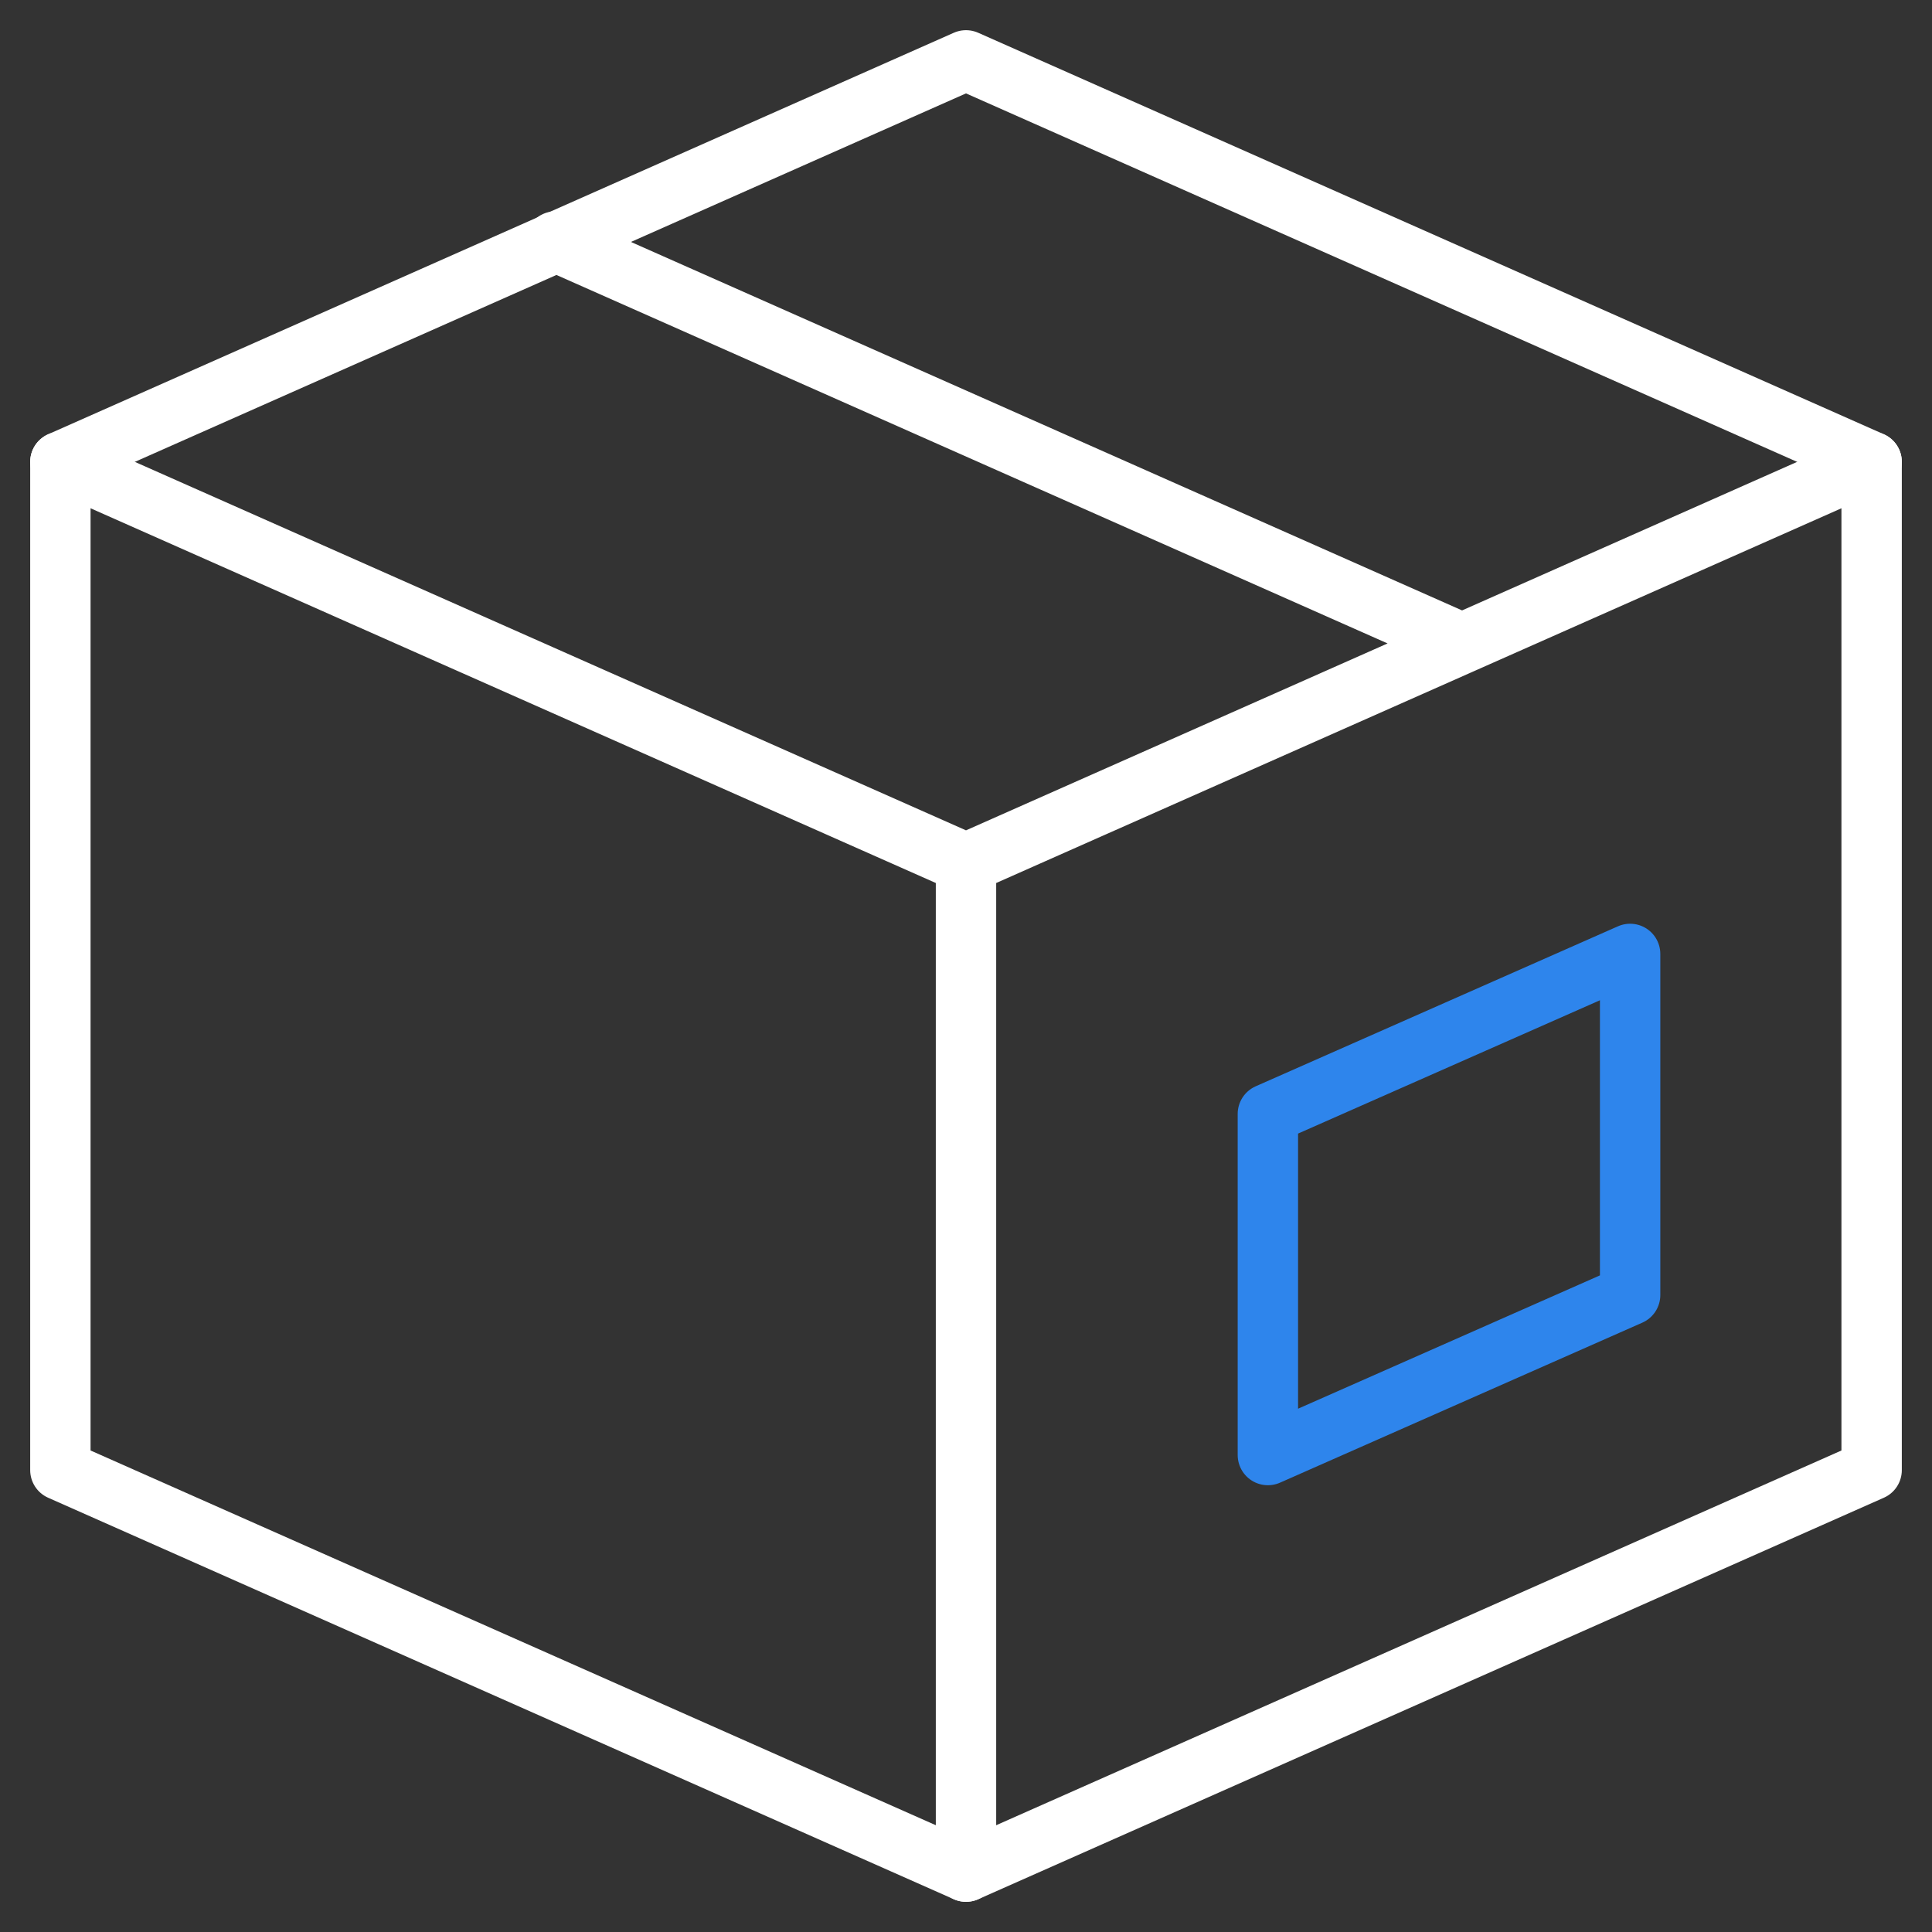 <svg xmlns="http://www.w3.org/2000/svg" viewBox="0 0 64 64" aria-labelledby="title"
aria-describedby="desc" role="img" xmlns:xlink="http://www.w3.org/1999/xlink">
  <rect x="0" y="0" width="64" height="64" fill="#333333" stroke="none"/>
  <title>Shipping Box</title>
  <desc>A line styled icon from Orion Icon Library.</desc>
  <path data-name="layer2"
  fill="none" stroke="#ffffff" stroke-miterlimit="10" stroke-width="2" d="M62 15.3L32 2 2 15.3v33.4L32 62l30-13.3V15.3z"
  stroke-linejoin="round" stroke-linecap="round"></path>
  <path data-name="layer2" fill="none" stroke="#ffffff" stroke-miterlimit="10"
  stroke-width="2" d="M2 15.3l30 13.3 30-13.3M18.4 8l30 13.3M32 28.6V62"
  stroke-linejoin="round" stroke-linecap="round"></path>
  <path data-name="layer1" fill="none" stroke="#2e85ec" stroke-miterlimit="10"
  stroke-width="2" d="M54 31.6l-12 5.3v11.3l12-5.3V31.6z" stroke-linejoin="round"
  stroke-linecap="round"></path>
</svg>